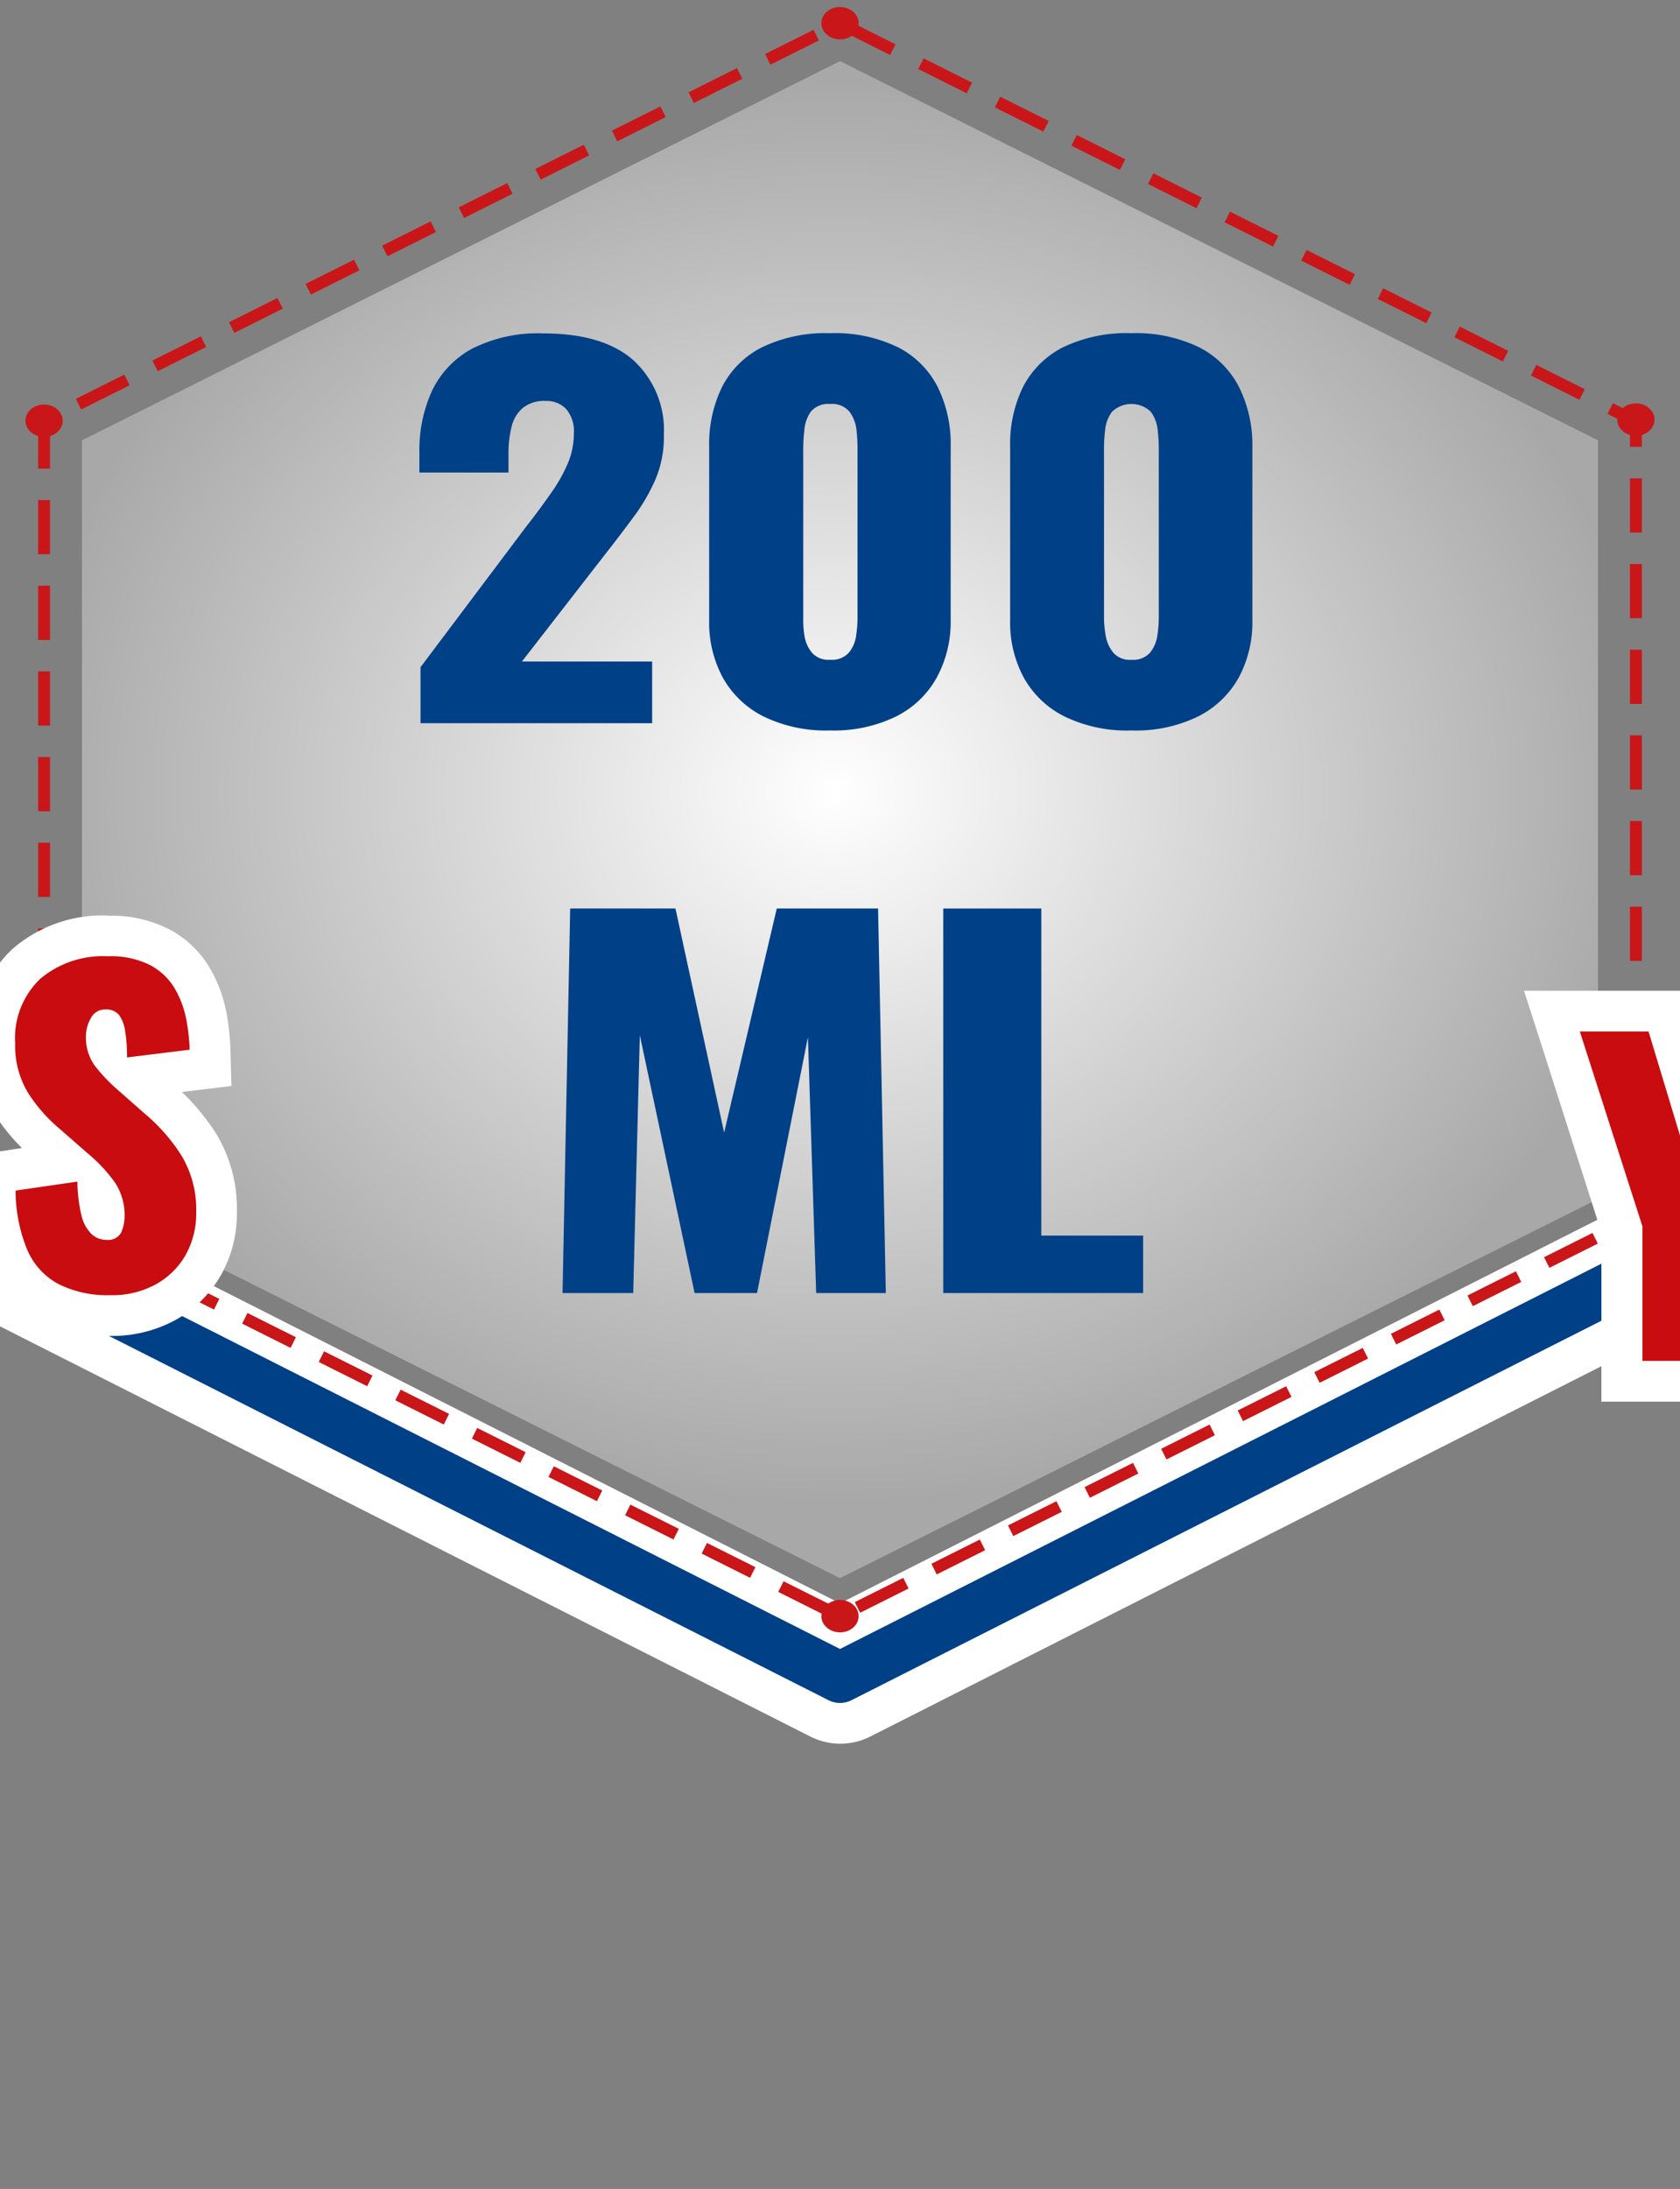 <svg xmlns="http://www.w3.org/2000/svg" xmlns:xlink="http://www.w3.org/1999/xlink" viewBox="0 0 165 214.89"><rect x="0" y="0" width="165" height="214.89" fill="#808080" stroke="none"/><defs><style>.cls-1,.cls-5{fill:none;}.cls-2{fill:#004087;}.cls-3{fill:#fff;}.cls-4{fill:url(#Gradient_bez_nazwy_16);}.cls-5{stroke:#c91619;stroke-width:1.17px;stroke-dasharray:5.32 3.09;}.cls-6{fill:#c91619;}.cls-7{fill:#c90c0f;}</style><radialGradient id="Gradient_bez_nazwy_16" cx="-840.94" cy="-906.16" r="80.37" gradientTransform="translate(-824.12 809.29) rotate(90) scale(0.87 1)" gradientUnits="userSpaceOnUse"><stop offset="0" stop-color="#fff"/><stop offset="1" stop-color="#a8a8a8"/></radialGradient></defs><title>200_ML_BIG</title><g id="Warstwa_2" data-name="Warstwa 2"><rect class="cls-1" y="-1.11" width="165" height="190"/></g><g id="Warstwa_1" data-name="Warstwa 1"><path class="cls-2" d="M82.5,169.18a4.62,4.62,0,0,1-2-.48l-92.6-46.85a4.51,4.51,0,0,1-2-6,4.47,4.47,0,0,1,4-2.47,4.5,4.5,0,0,1,2,.49L82.5,159.64l90.56-45.82a4.5,4.5,0,0,1,4.07,8l-92.6,46.84A4.47,4.47,0,0,1,82.5,169.18Z"/><path class="cls-3" d="M-10.09,115.33A2.57,2.57,0,0,1-9,115.6L82.5,161.88,174,115.6a2.57,2.57,0,0,1,1.13-.27,2.5,2.5,0,0,1,1.13,4.73L83.63,166.91a2.5,2.5,0,0,1-2.26,0l-92.59-46.85a2.5,2.5,0,0,1-1.1-3.36,2.5,2.5,0,0,1,2.23-1.37m0-4a6.46,6.46,0,0,0-5.8,3.57A6.5,6.5,0,0,0-13,123.63l92.59,46.85a6.52,6.52,0,0,0,5.88,0L178,123.63a6.5,6.5,0,0,0-2.94-12.3,6.52,6.52,0,0,0-2.93.7L82.5,157.4-7.16,112a6.48,6.48,0,0,0-2.93-.7Z"/><polygon class="cls-4" points="156.95 117.7 156.95 43.23 82.5 6 8.05 43.23 8.05 117.7 82.5 154.93 156.95 117.7"/><polygon class="cls-5" points="160.67 119.56 160.67 41.37 82.5 2.28 4.33 41.37 4.33 119.56 82.5 158.66 160.67 119.56"/><ellipse class="cls-6" cx="82.5" cy="2.28" rx="1.83" ry="1.59"/><ellipse class="cls-6" cx="160.67" cy="41.19" rx="1.83" ry="1.59"/><ellipse class="cls-6" cx="160.67" cy="119.87" rx="1.83" ry="1.59"/><ellipse class="cls-6" cx="82.5" cy="158.66" rx="1.83" ry="1.59"/><ellipse class="cls-6" cx="4.33" cy="119.87" rx="1.83" ry="1.59"/><ellipse class="cls-6" cx="4.33" cy="41.3" rx="1.83" ry="1.59"/><path class="cls-2" d="M41.3,71v-5.5L51.73,51.63c.79-1,1.53-2,2.23-3a15.85,15.85,0,0,0,1.72-2.94,7.46,7.46,0,0,0,.68-3.12,3.36,3.36,0,0,0-.76-2.42,2.67,2.67,0,0,0-2-.79,3.37,3.37,0,0,0-2.26.69,3.5,3.5,0,0,0-1.1,1.87,10.46,10.46,0,0,0-.3,2.61v1.86H41.19v-2a14,14,0,0,1,1.23-6,9.2,9.2,0,0,1,3.93-4.15,14.29,14.29,0,0,1,7-1.51q5.87,0,8.85,2.63a9.28,9.28,0,0,1,3,7.34A10.62,10.62,0,0,1,64.4,47a18.39,18.39,0,0,1-2.21,3.8q-1.36,1.84-2.93,3.84l-8,10.3H64.05V71Z"/><path class="cls-2" d="M81.53,71.71A14,14,0,0,1,75,70.34a9.38,9.38,0,0,1-4-3.8,11.37,11.37,0,0,1-1.35-5.64V43.8A12.71,12.71,0,0,1,70.91,38a8.89,8.89,0,0,1,3.9-3.89,14.31,14.31,0,0,1,6.72-1.4,14.14,14.14,0,0,1,6.7,1.4A8.92,8.92,0,0,1,92.1,38a12.58,12.58,0,0,1,1.27,5.8V60.9A11.43,11.43,0,0,1,92,66.52a9.31,9.31,0,0,1-4,3.82A13.91,13.91,0,0,1,81.53,71.71Zm0-6.94a2.23,2.23,0,0,0,1.86-.72,3.41,3.41,0,0,0,.7-1.68,11.89,11.89,0,0,0,.13-1.65V44a17.39,17.39,0,0,0-.1-1.8,3.69,3.69,0,0,0-.68-1.77,2.21,2.21,0,0,0-1.91-.77,2.23,2.23,0,0,0-1.91.77A3.68,3.68,0,0,0,79,42.19a17.62,17.62,0,0,0-.11,1.8V60.72A9.92,9.92,0,0,0,79,62.37a3.54,3.54,0,0,0,.72,1.68A2.16,2.16,0,0,0,81.53,64.77Z"/><path class="cls-2" d="M111.12,71.71a14,14,0,0,1-6.56-1.37,9.32,9.32,0,0,1-4-3.8,11.37,11.37,0,0,1-1.35-5.64V43.8a12.7,12.7,0,0,1,1.26-5.8,9,9,0,0,1,3.9-3.89,14.33,14.33,0,0,1,6.73-1.4,14.17,14.17,0,0,1,6.7,1.4A8.92,8.92,0,0,1,121.69,38,12.7,12.7,0,0,1,123,43.8V60.9a11.42,11.42,0,0,1-1.34,5.62,9.36,9.36,0,0,1-4,3.82A13.93,13.93,0,0,1,111.12,71.71Zm0-6.94a2.2,2.2,0,0,0,1.85-.72,3.41,3.41,0,0,0,.7-1.68,12.07,12.07,0,0,0,.14-1.65V44a17.62,17.62,0,0,0-.11-1.8,3.58,3.58,0,0,0-.67-1.77,2.75,2.75,0,0,0-3.82,0,3.58,3.58,0,0,0-.67,1.77,15.16,15.16,0,0,0-.11,1.8V60.72a9.79,9.79,0,0,0,.16,1.65,3.65,3.65,0,0,0,.73,1.68A2.13,2.13,0,0,0,111.12,64.77Z"/><path class="cls-2" d="M55.25,126.94,56,89.19H66.34l4.78,22,5.17-22h9.95L87,126.94H80.16l-.81-25.12-5,25.12H68.22l-5.38-25.31-.65,25.31Z"/><path class="cls-2" d="M92.64,126.94V89.19h9.63V121.3h10v5.64Z"/><path class="cls-7" d="M10.8,129.15a12.77,12.77,0,0,1-6-1.31,8.89,8.89,0,0,1-3.95-4.27A16.93,16.93,0,0,1-.51,117l-.05-1.78,7.21-1.08-2.08-1.81a17.75,17.75,0,0,1-3.47-4,10.94,10.94,0,0,1-1.57-6,10,10,0,0,1,3.11-7.79,11.55,11.55,0,0,1,8-2.68A10.55,10.55,0,0,1,15.75,93a8.23,8.23,0,0,1,3.15,3,11.47,11.47,0,0,1,1.35,3.63,20.86,20.86,0,0,1,.38,3.33l.05,1.82-7.45.91,2.33,2.05a20.31,20.31,0,0,1,3.93,4.5A12.23,12.23,0,0,1,21.27,119a10.33,10.33,0,0,1-1.3,5.11,9.64,9.64,0,0,1-3.69,3.7A10.93,10.93,0,0,1,10.8,129.15Zm-1.14-12a8.82,8.82,0,0,0,.26,1.64,3.17,3.17,0,0,0,.3.79,1.64,1.64,0,0,0,0-.23A3.83,3.83,0,0,0,9.66,117.16Z"/><path class="cls-3" d="M10.6,93.88a8.5,8.5,0,0,1,4.17.88,6.17,6.17,0,0,1,2.4,2.29,9.74,9.74,0,0,1,1.12,3,19.41,19.41,0,0,1,.34,3l-6.15.76q0-1.44-.18-2.49a3.55,3.55,0,0,0-.58-1.64,1.6,1.6,0,0,0-1.36-.58A1.55,1.55,0,0,0,8.9,100a3.55,3.55,0,0,0-.46,1.68,4.76,4.76,0,0,0,.86,2.93,16.83,16.83,0,0,0,2.26,2.38l2.67,2.35a18,18,0,0,1,3.58,4.08A10.25,10.25,0,0,1,19.27,119a8.31,8.31,0,0,1-1,4.13,7.55,7.55,0,0,1-2.94,2.94,8.91,8.91,0,0,1-4.49,1.08,10.75,10.75,0,0,1-5.07-1.08,6.88,6.88,0,0,1-3.08-3.34,15.34,15.34,0,0,1-1.16-5.85L7.6,116A15.13,15.13,0,0,0,8,119.32a3.83,3.83,0,0,0,1,1.84,2.16,2.16,0,0,0,1.5.56A1.44,1.44,0,0,0,11.9,121a4,4,0,0,0,.34-1.6,5.78,5.78,0,0,0-1-3.38,15.3,15.3,0,0,0-2.6-2.77l-2.79-2.44a15.49,15.49,0,0,1-3.1-3.53,8.93,8.93,0,0,1-1.26-4.89A8,8,0,0,1,4,96.05a9.58,9.58,0,0,1,6.63-2.17m0-4a13.5,13.5,0,0,0-9.3,3.19c-1.72,1.54-3.77,4.4-3.77,9.28a12.93,12.93,0,0,0,1.89,7,19.24,19.24,0,0,0,2.7,3.35l-1.22.19-3.52.53L-2.5,117A18.79,18.79,0,0,0-1,124.41a10.81,10.81,0,0,0,4.83,5.19,14.7,14.7,0,0,0,7,1.55,13,13,0,0,0,6.47-1.6,11.69,11.69,0,0,0,4.45-4.46A12.31,12.31,0,0,0,23.27,119a14.28,14.28,0,0,0-2.09-7.79,22.34,22.34,0,0,0-3.31-4l1.25-.16,3.61-.44-.1-3.64a23.85,23.85,0,0,0-.41-3.65,13.67,13.67,0,0,0-1.59-4.25,10.12,10.12,0,0,0-3.91-3.79,12.47,12.47,0,0,0-6.12-1.38Z"/><polygon class="cls-7" points="159.28 135.6 159.28 120.7 152.39 99.25 163.37 99.25 164.85 104.19 166.18 99.25 176.91 99.25 170.15 120.69 170.15 135.6 159.28 135.6"/><path class="cls-3" d="M174.18,101.26l-6,19.13V133.6h-6.87V120.39l-6.15-19.13h6.75L165,111.48l2.75-10.22h6.47m5.46-4h-30l1.68,5.22L157.28,121V137.6h14.87V121L178,102.46l1.64-5.2Z"/></g></svg>